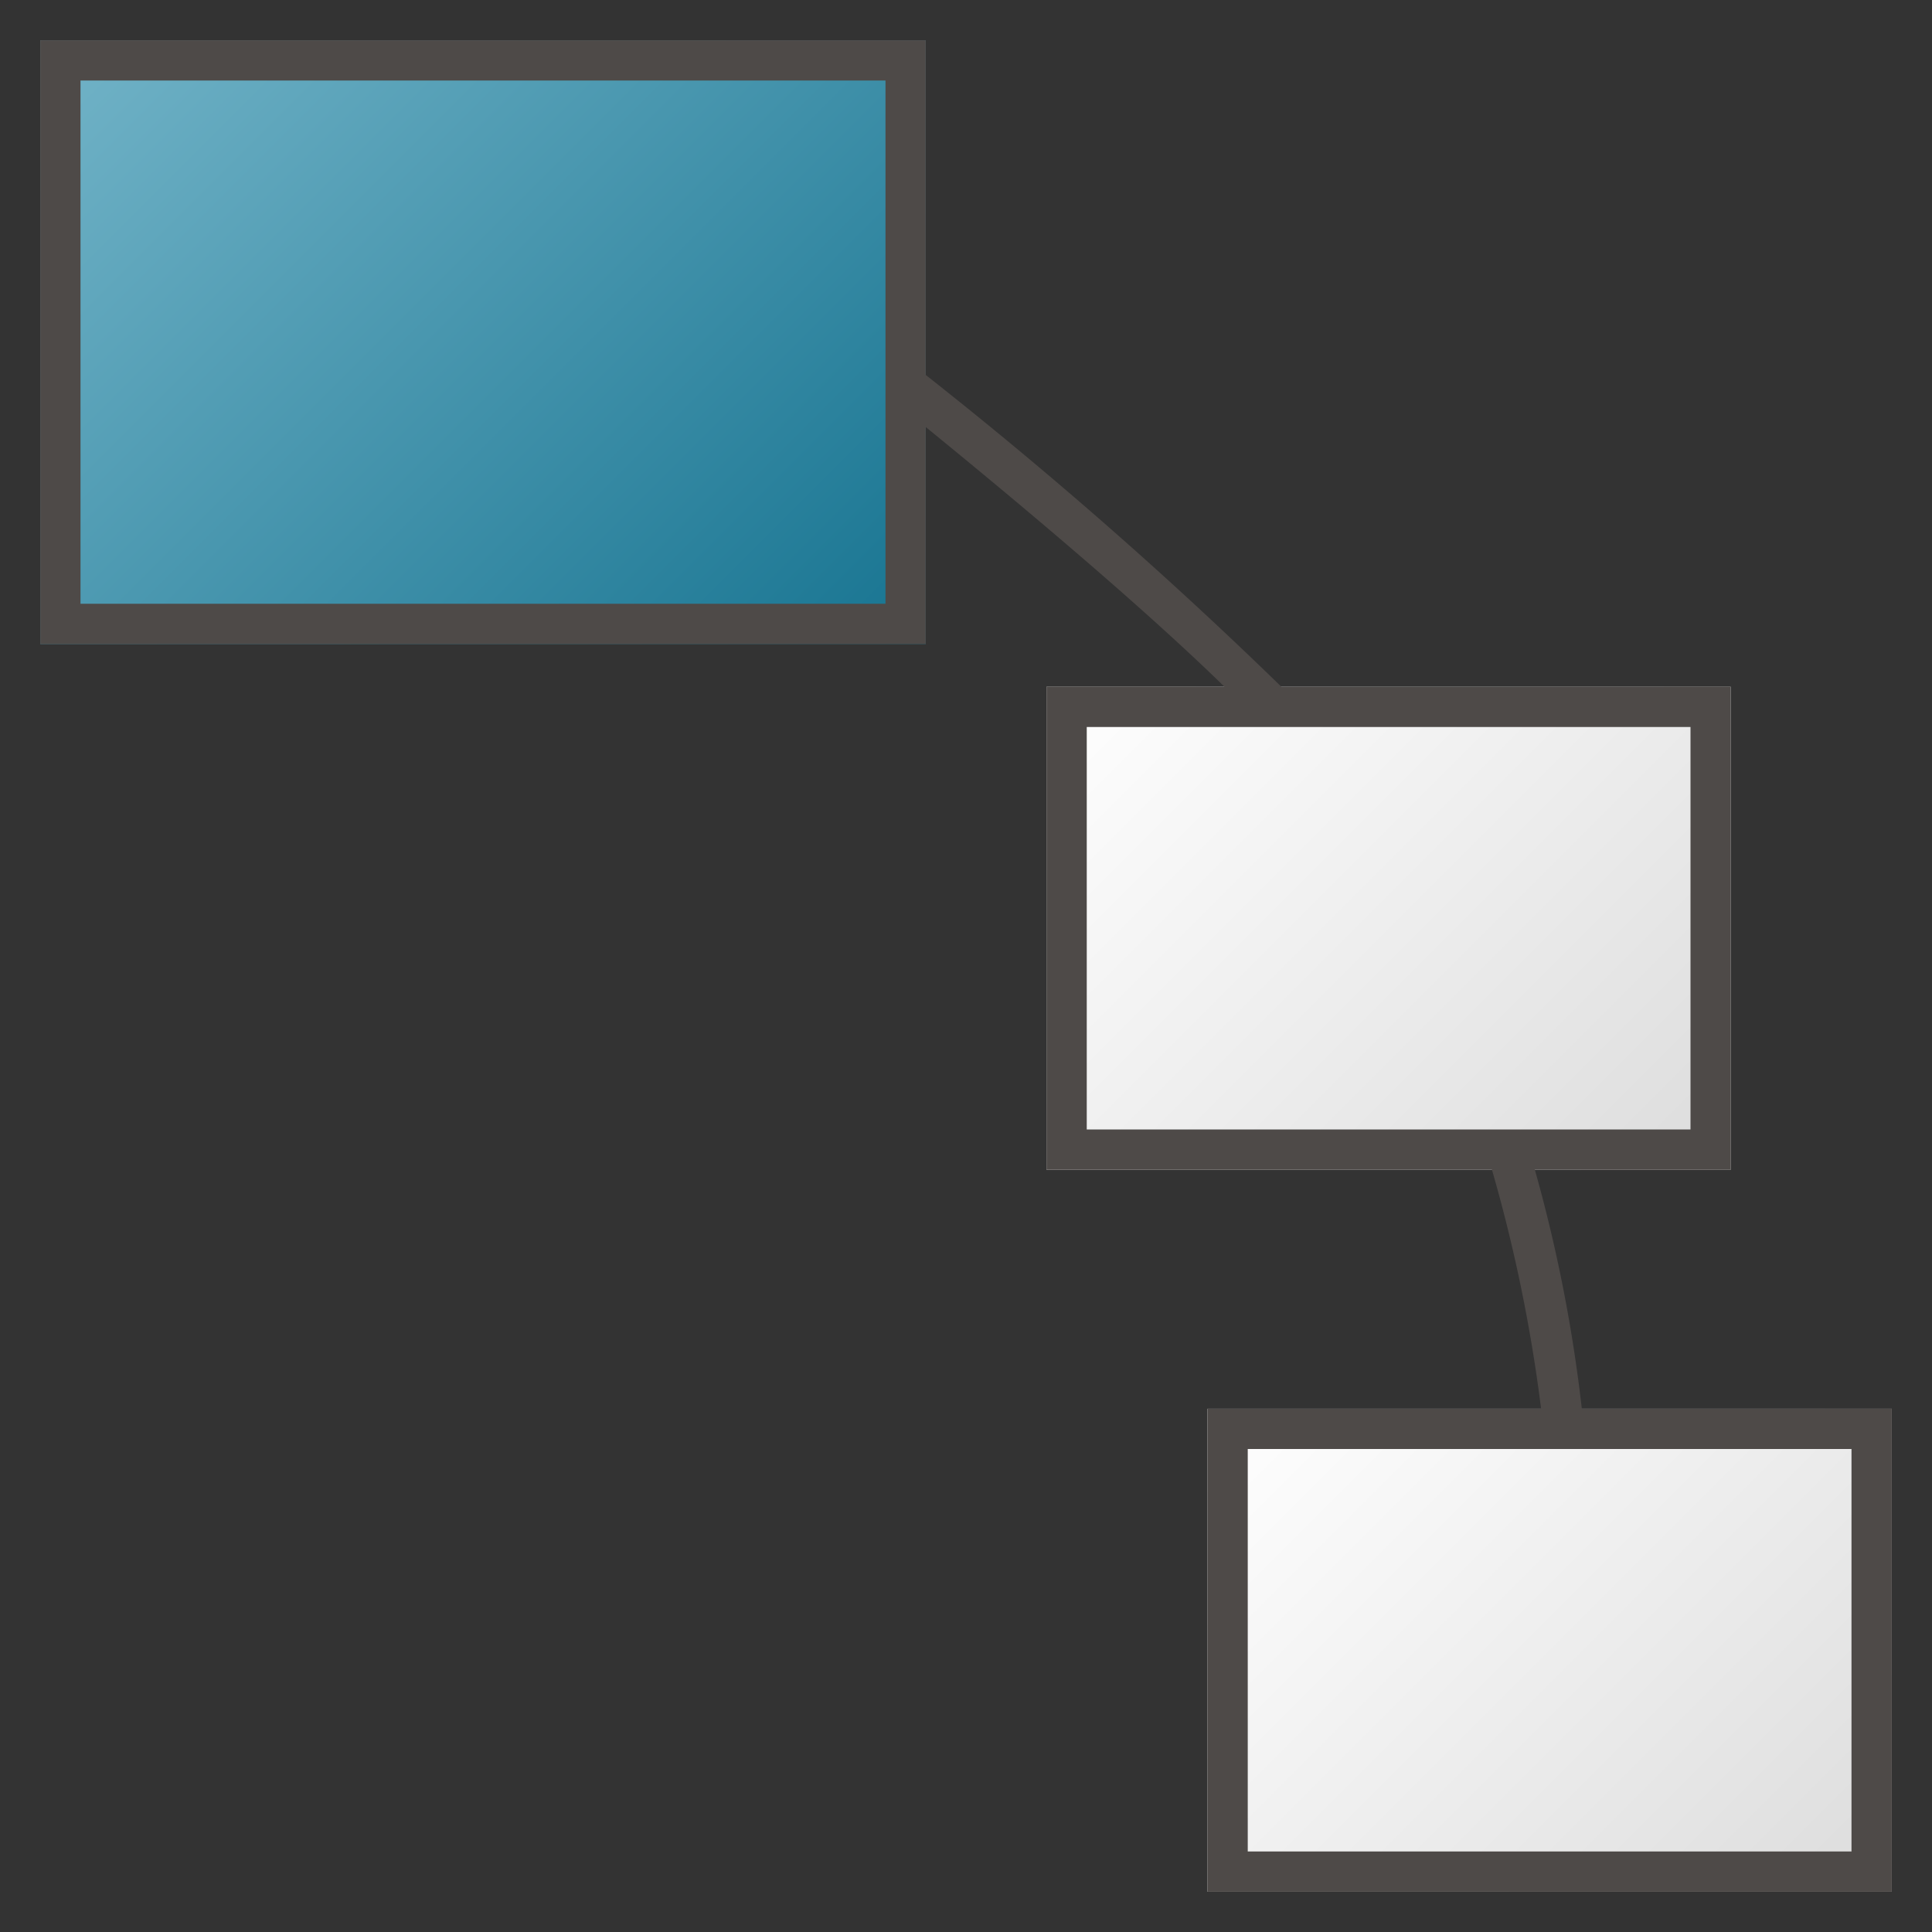 <svg id="Image" xmlns="http://www.w3.org/2000/svg" xmlns:xlink="http://www.w3.org/1999/xlink" viewBox="0 0 48 48">
  <rect x="0" y="0" width="48" height="48" fill="#333333" stroke="none"/>
  <defs>
    <linearGradient id="Siemens_-_Light_gray" data-name="Siemens - Light gray" x1="31.25" y1="33.75" x2="45.75" y2="48.25" gradientUnits="userSpaceOnUse">
      <stop offset="0" stop-color="#fff"/>
      <stop offset="1" stop-color="#dcdcdc"/>
    </linearGradient>
    <linearGradient id="Siemens_-_Light_gray-2" x1="27.25" y1="15.813" x2="41.75" y2="30.313" xlink:href="#Siemens_-_Light_gray"/>
    <linearGradient id="Siemens_-_Dark_blue" data-name="Siemens - Dark blue" x1="2.75" y1="-0.75" x2="21.25" y2="17.75" gradientUnits="userSpaceOnUse">
      <stop offset="0" stop-color="#73b4c8"/>
      <stop offset="1" stop-color="#177491"/>
    </linearGradient>
  </defs>
  <g>
    <rect x="30" y="35" width="17" height="12" fill="url(#Siemens_-_Light_gray)"/>
    <rect x="26" y="17.063" width="17" height="12" fill="url(#Siemens_-_Light_gray-2)"/>
    <rect x="1" y="1" width="22" height="15" fill="url(#Siemens_-_Dark_blue)"/>
    <path d="M39.3,35a37.52,37.52,0,0,0-1.167-5.938H43v-12H31.835A112.262,112.262,0,0,0,23,9.316V1H1V16H23V10.61c2.6,2.119,5.471,4.547,7.422,6.452H26v12H37.067A38.76,38.76,0,0,1,38.288,35H30V47H47V35ZM22,15H2V2H22Zm5,13.062v-10H42v10ZM46,46H31V36H46Z" fill="#4e4a48"/>
  </g>
</svg>
